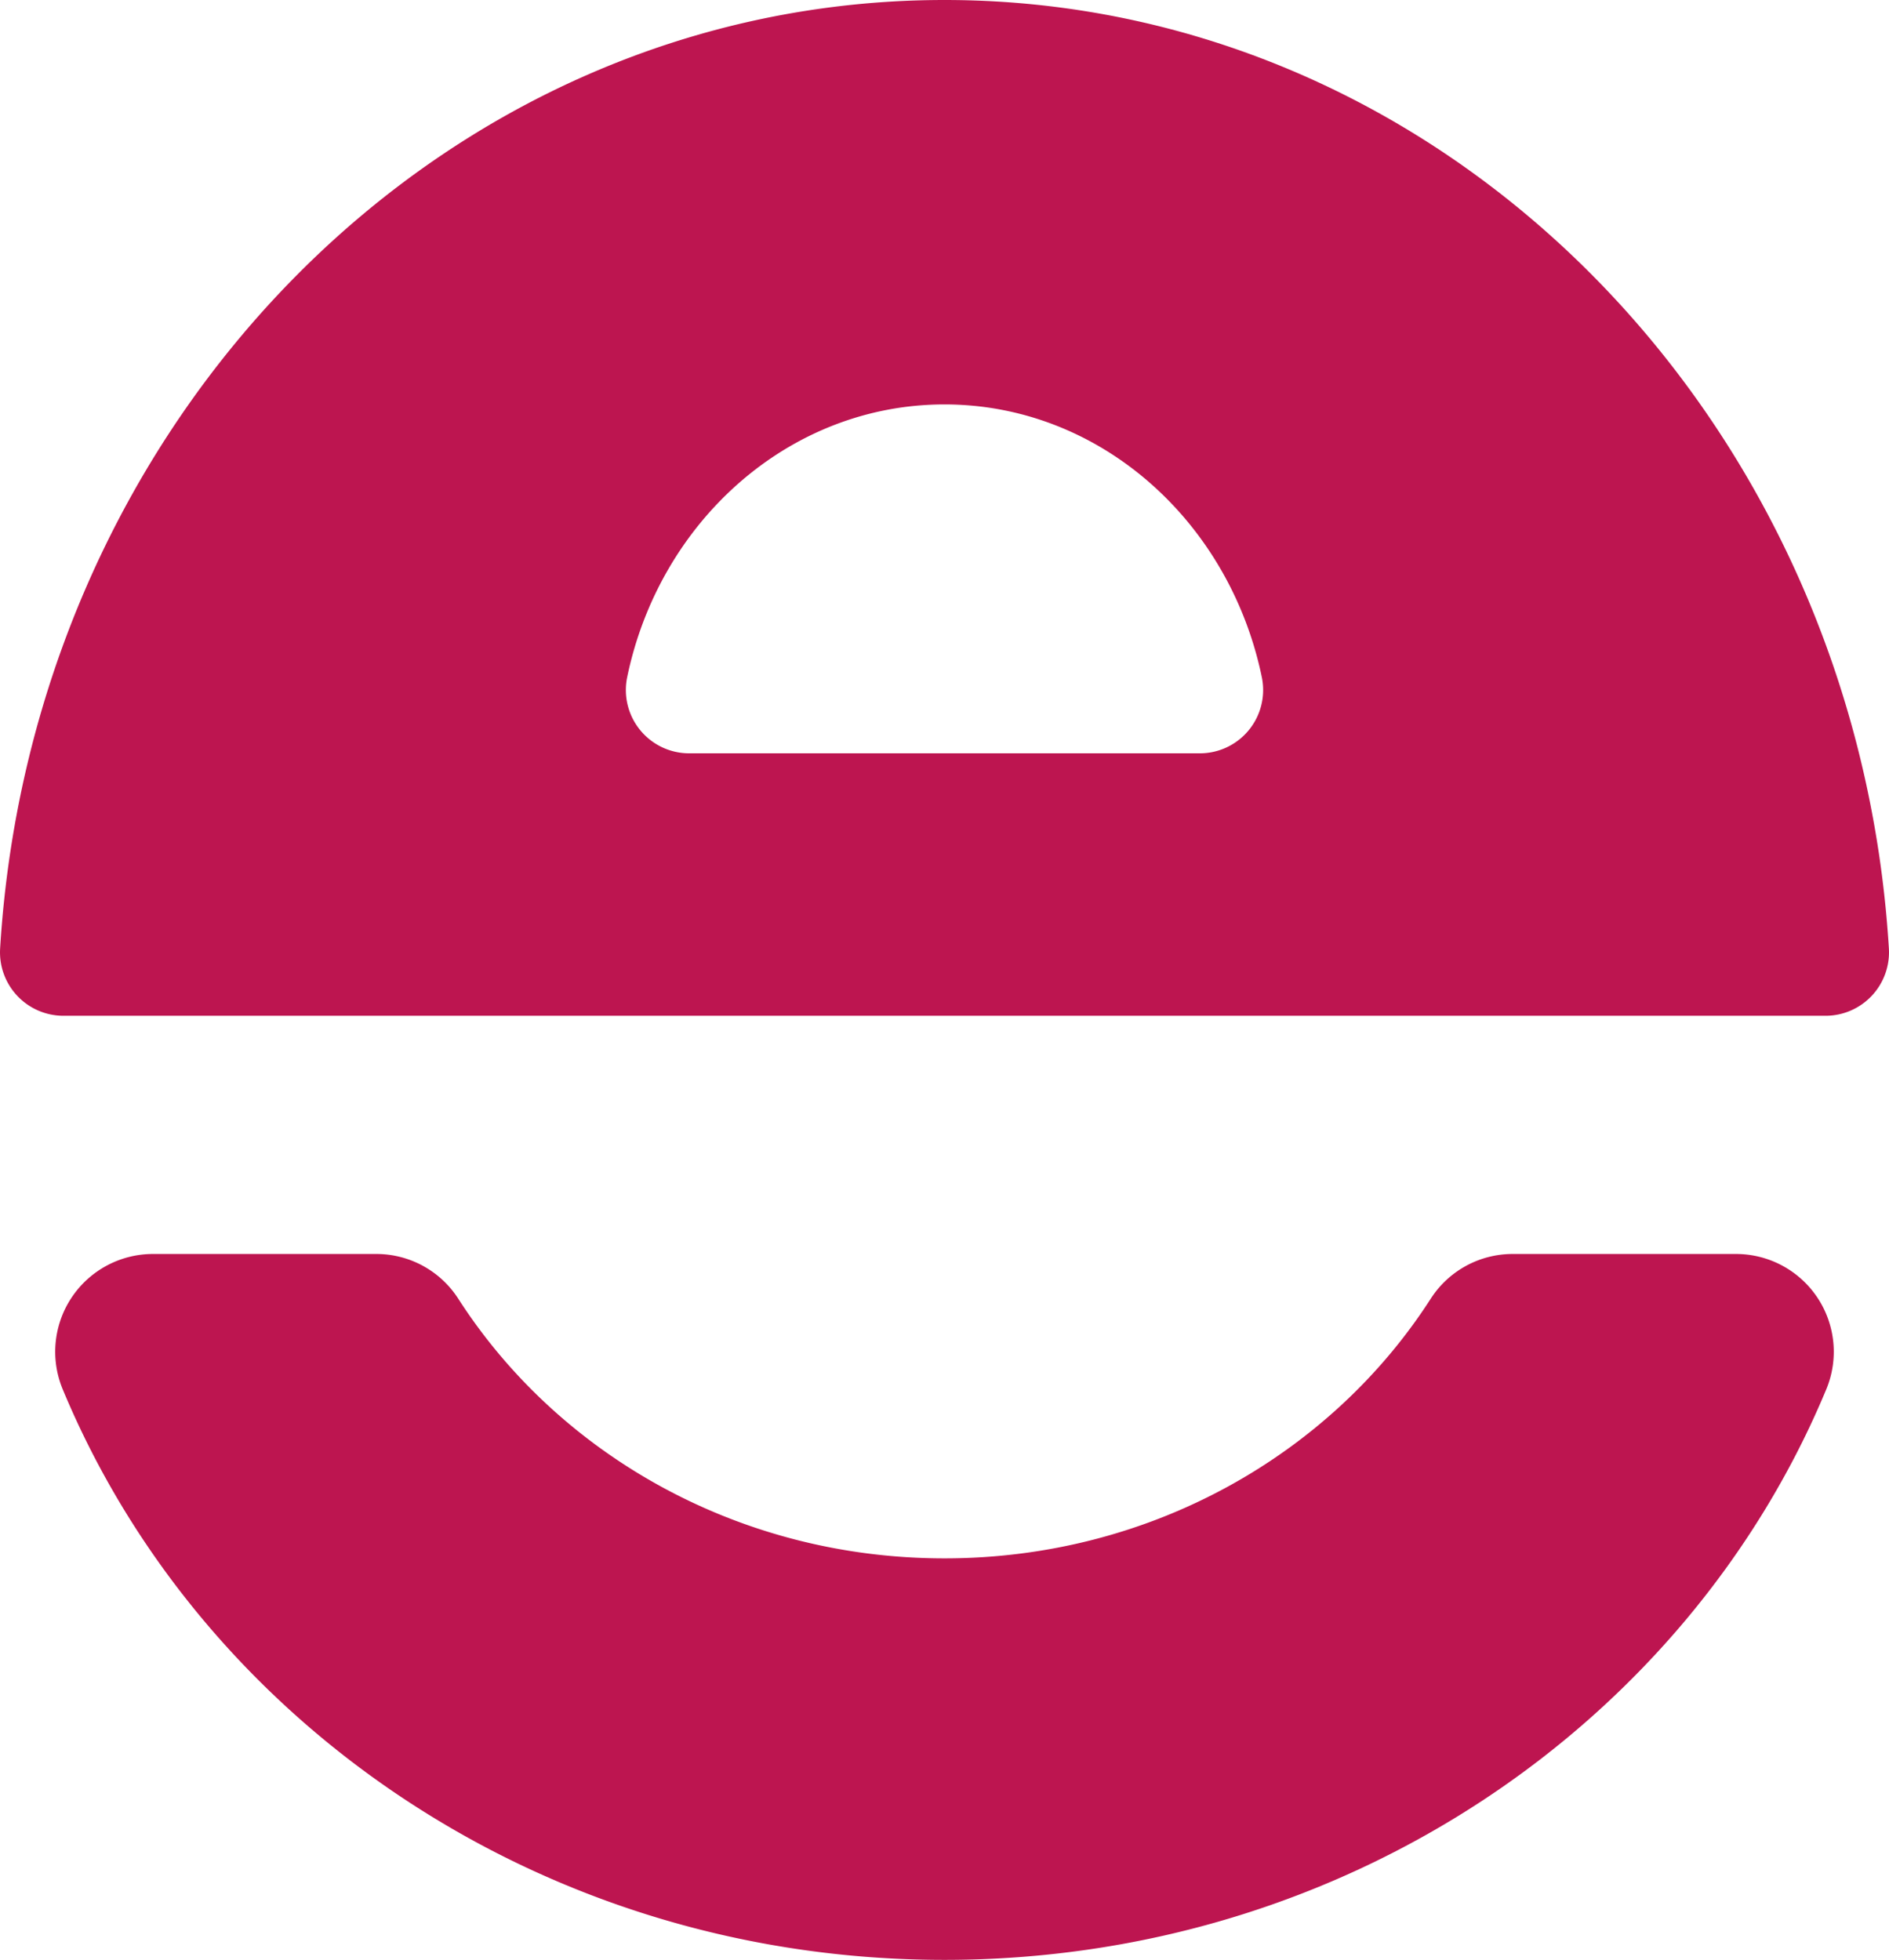 <svg xmlns="http://www.w3.org/2000/svg" width="440.274" height="456.801" viewBox="0 0 440.274 456.801">
  <g id="logo" transform="translate(-70.059 -55.377)">
    <path id="Path_1" data-name="Path 1" d="M290.2,55.377c-116.9,0-212.565,97.6-220.109,221.024a14.794,14.794,0,0,0,14.744,15.731h410.73A14.794,14.794,0,0,0,510.3,276.4C502.761,152.979,407.1,55.377,290.2,55.377ZM230.71,230.96a14.757,14.757,0,0,1-14.485-17.692c7.525-36.406,37.786-63.63,73.971-63.63s66.445,27.224,73.971,63.63a14.757,14.757,0,0,1-14.485,17.692Z" transform="translate(0 0)" fill="#bd1550"/>
    <path id="Path_2" data-name="Path 2" d="M434.907,626.205a22.688,22.688,0,0,0-19.112,10.361c-23.332,36.332-65.372,60.583-113.37,60.583s-90.038-24.251-113.37-60.583a22.688,22.688,0,0,0-19.112-10.361H117.98A22.792,22.792,0,0,0,96.873,657.67C129.259,735.6,209.059,790.733,302.425,790.733S475.59,735.6,507.976,657.67a22.791,22.791,0,0,0-21.107-31.464Z" transform="translate(-12.229 -278.555)" fill="#bd1550"/>
  </g>
</svg>
